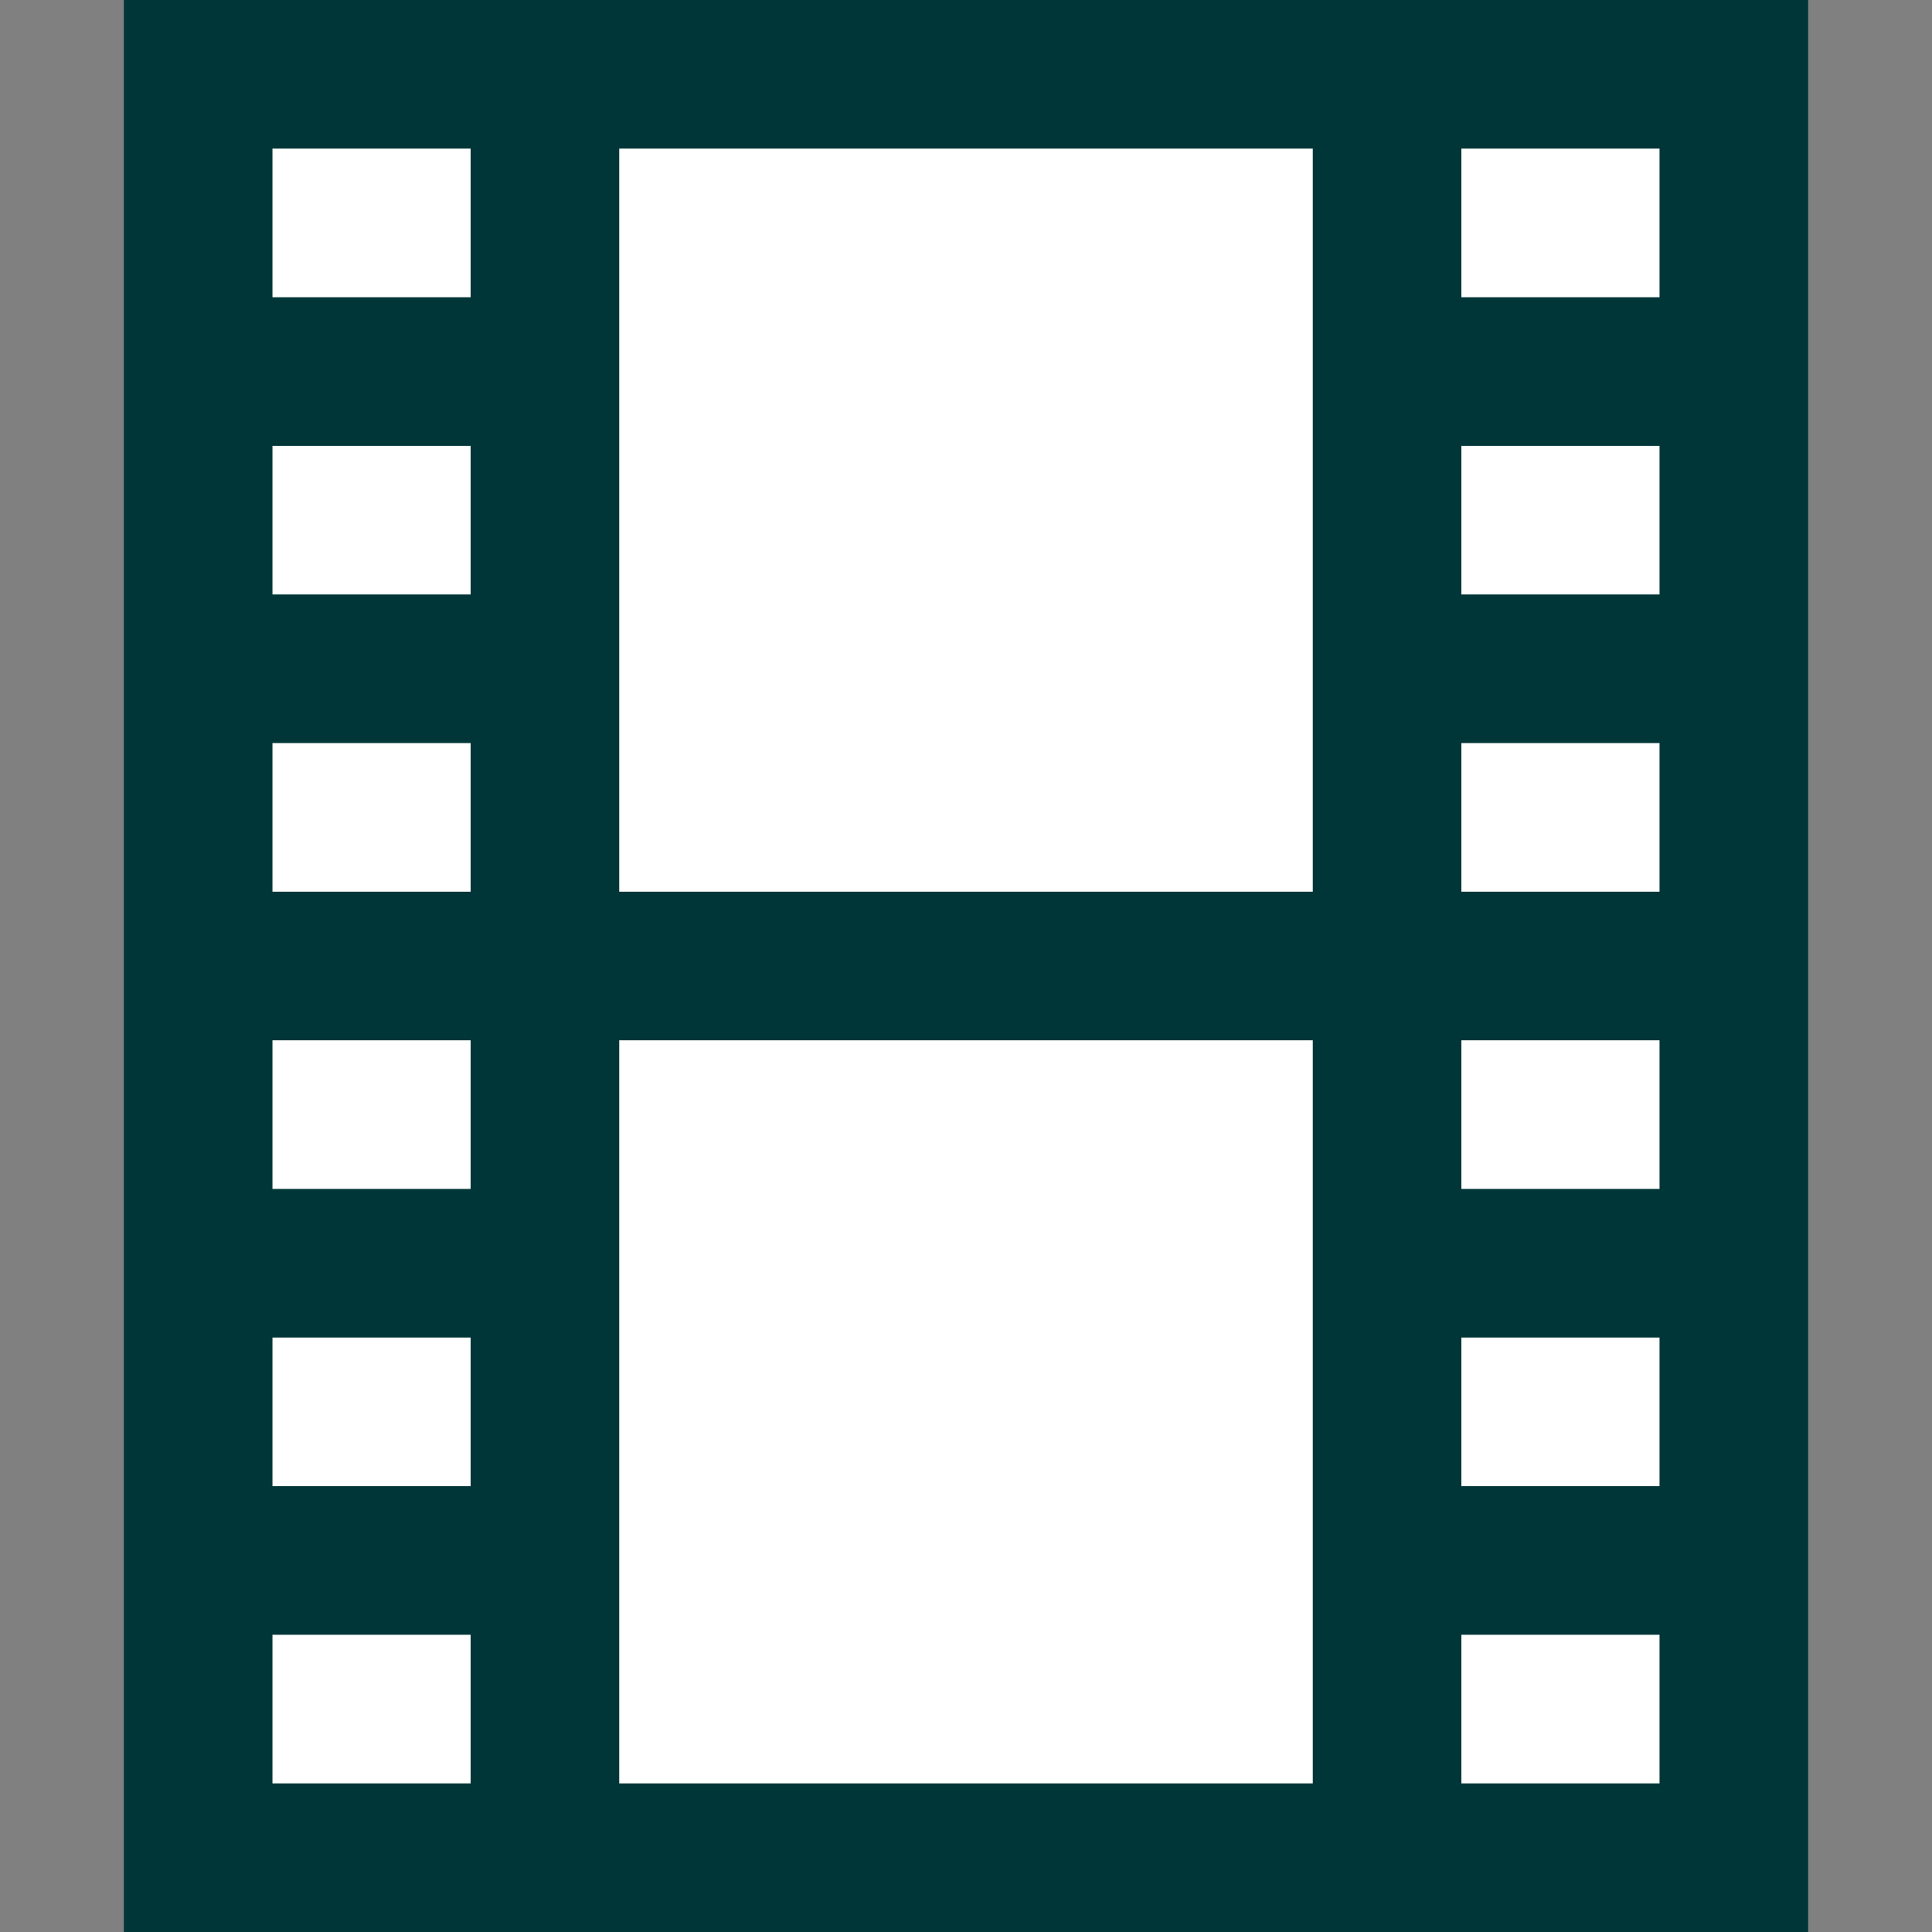 <svg version="1.1" xmlns="http://www.w3.org/2000/svg" viewBox="0 0 512 512">
<rect x="0" y="0" width="512" height="512" fill="#808080" stroke="none"/>
<rect x="32.821" fill="#003638" width="446.359" height="512"/>
<g fill="#FFFFFF">
	<rect x="164.103" y="275.692" width="183.795" height="196.923"/>
	<rect x="164.103" y="39.385" width="183.795" height="196.923"/>
</g>
<g fill="#FFFFFF">
	<rect x="72.205" y="39.385" width="52.513" height="39.385"/>
	<rect x="72.205" y="118.154" width="52.513" height="39.385"/>
	<rect x="72.205" y="196.923" width="52.513" height="39.385"/>
	<rect x="72.205" y="275.692" width="52.513" height="39.385"/>
	<rect x="72.205" y="354.462" width="52.513" height="39.385"/>
	<rect x="72.205" y="433.231" width="52.513" height="39.385"/>
	<rect x="387.282" y="354.462" width="52.513" height="39.385"/>
	<rect x="387.282" y="433.231" width="52.513" height="39.385"/>
	<rect x="387.282" y="275.692" width="52.513" height="39.385"/>
	<rect x="387.282" y="196.923" width="52.513" height="39.385"/>
	<rect x="387.282" y="118.154" width="52.513" height="39.385"/>
	<rect x="387.282" y="39.385" width="52.513" height="39.385"/>
</g>
</svg>